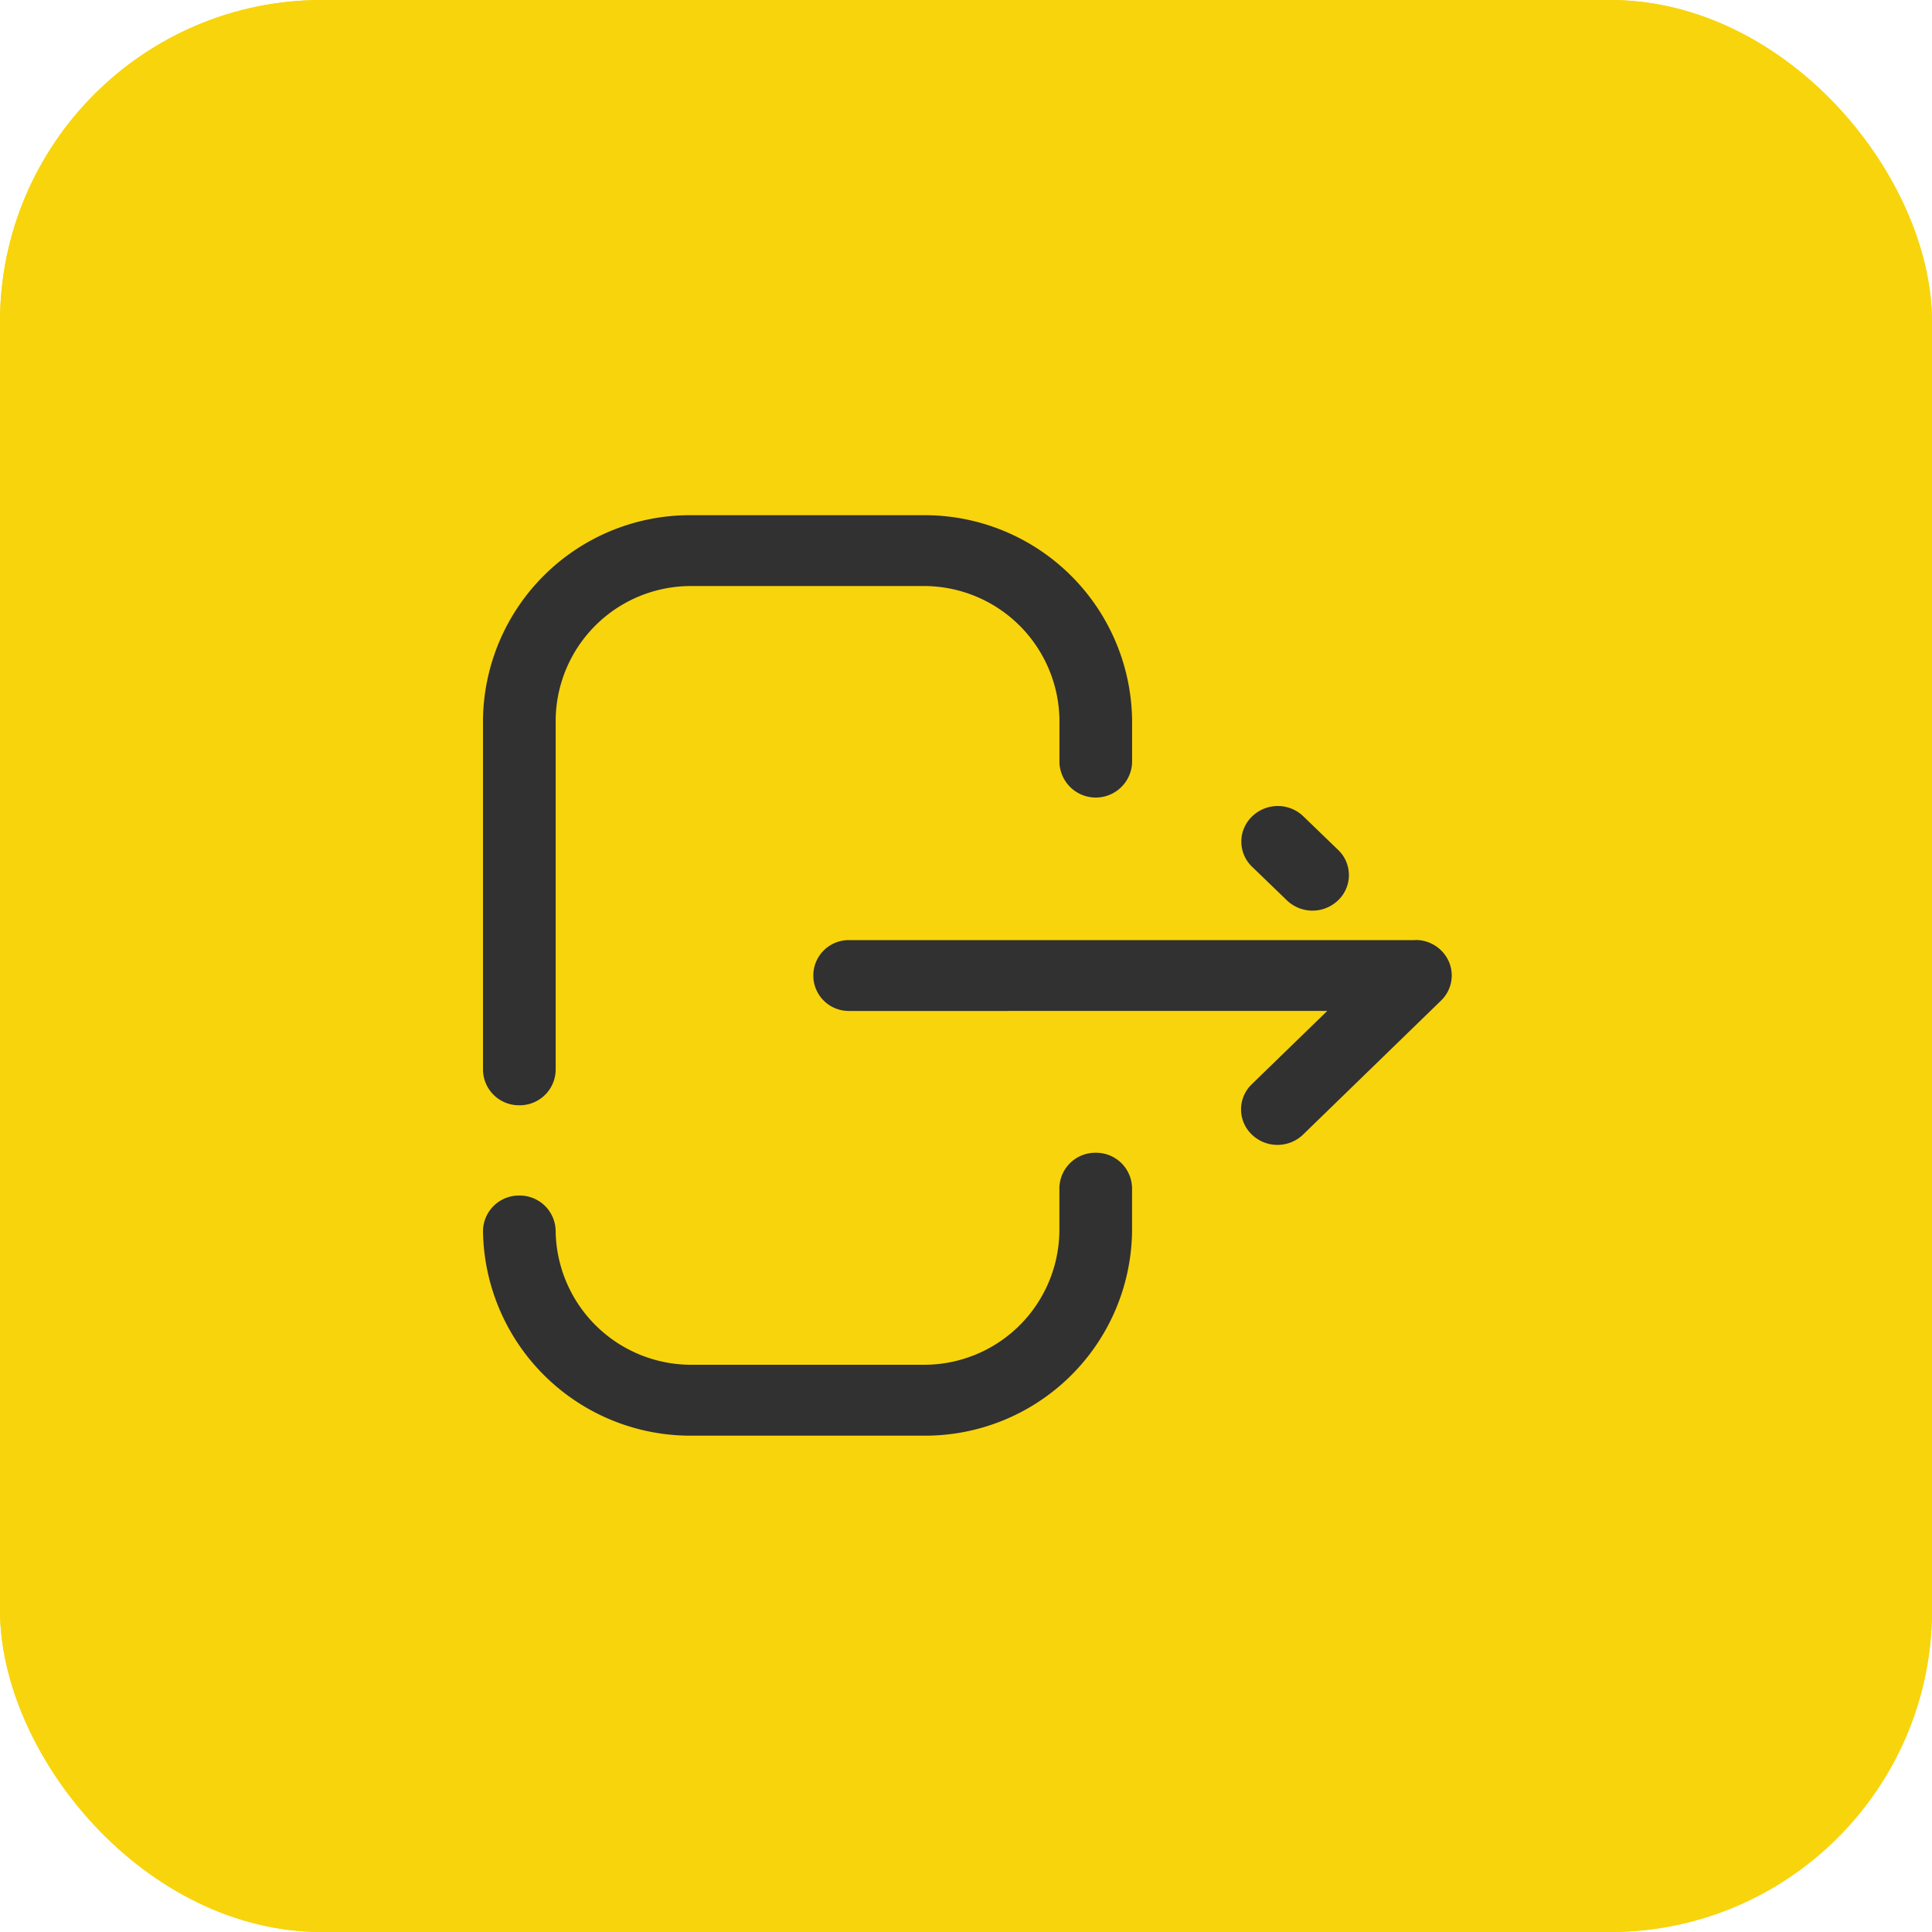 <svg id="Log_Out" data-name="Log Out" xmlns="http://www.w3.org/2000/svg" width="60" height="60" viewBox="0 0 60 60">
  <g id="Rectangle_5752" data-name="Rectangle 5752" fill="#f8d40c" stroke="#f8d40c" stroke-width="0.5">
    <rect width="60" height="60" rx="10" stroke="none"/>
    <rect x="0.25" y="0.25" width="59.5" height="59.5" rx="9.75" fill="none"/>
  </g>
  <g id="Iconly_Broken_Logout" data-name="Iconly/Broken/Logout" transform="translate(15 16)">
    <g id="Logout" transform="translate(0 0)">
      <path id="Path_27076" data-name="Path 27076" d="M19.029,19.8a1.115,1.115,0,0,1,1.128,1.1h0v1.345a6.429,6.429,0,0,1-6.5,6.341H6.515A6.445,6.445,0,0,1,0,22.229a1.114,1.114,0,0,1,1.128-1.1,1.114,1.114,0,0,1,1.128,1.1,4.212,4.212,0,0,0,4.258,4.155h7.142A4.2,4.2,0,0,0,17.9,22.245h0V20.9A1.115,1.115,0,0,1,19.029,19.8Zm9.932-6.608A1.128,1.128,0,0,1,30,13.873a1.084,1.084,0,0,1-.246,1.2h0l-4.281,4.158a1.147,1.147,0,0,1-1.6,0,1.081,1.081,0,0,1,0-1.557h0l2.346-2.278H11.358a1.1,1.1,0,1,1,0-2.2h17.6ZM13.642,0a6.445,6.445,0,0,1,6.516,6.356h0V7.687a1.129,1.129,0,0,1-2.256,0h0V6.356A4.212,4.212,0,0,0,13.642,2.2H6.5A4.2,4.2,0,0,0,2.257,6.34h0V17.225a1.115,1.115,0,0,1-1.128,1.1A1.115,1.115,0,0,1,0,17.225H0V6.34A6.429,6.429,0,0,1,6.5,0h7.14ZM23.878,9.362a1.145,1.145,0,0,1,1.6-.009h0l1.078,1.041a1.081,1.081,0,0,1,.009,1.557,1.147,1.147,0,0,1-1.6.009h0l-1.08-1.042A1.08,1.08,0,0,1,23.878,9.362Z" transform="translate(0)" fill="#313131"/>
    </g>
  </g>
</svg>
